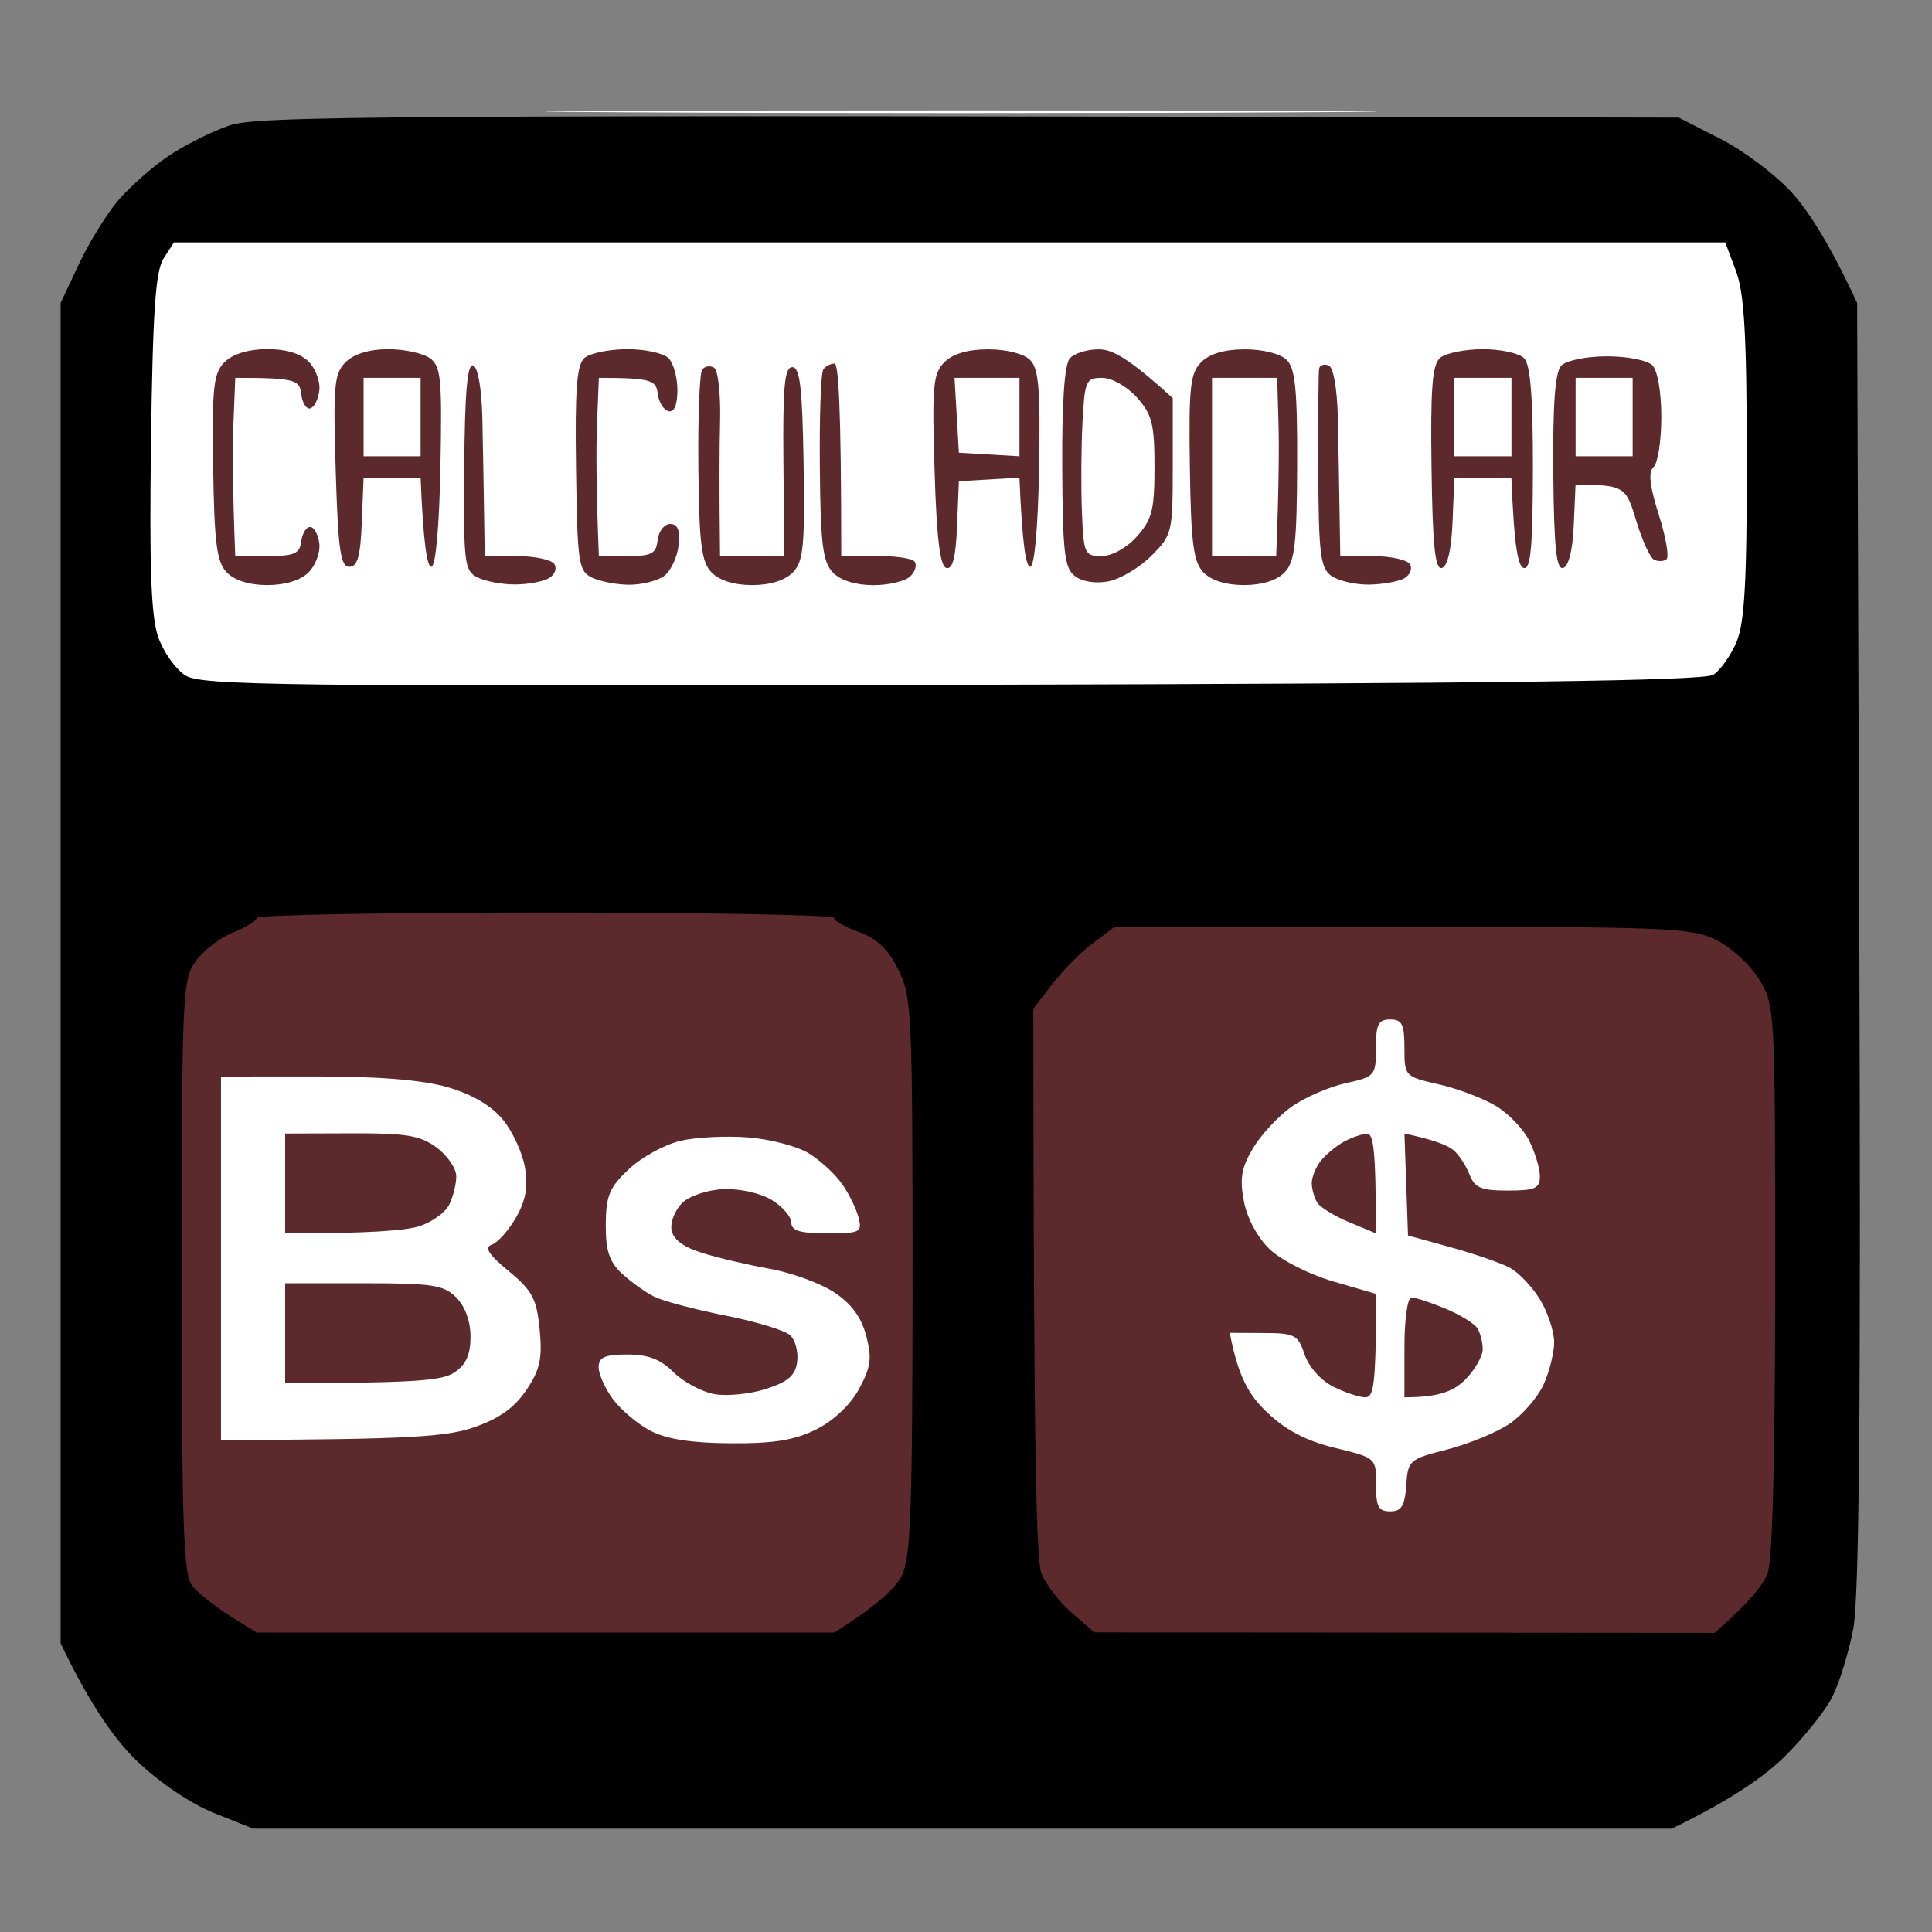 <svg version="1.2" xmlns="http://www.w3.org/2000/svg" viewBox="0 0 271 271" width="512" height="512">
	<rect x="0" y="0" width="271" height="271" fill="#808080" stroke="none"/>
	<title>IMG_4278</title>
	<style>
		.s0 { fill: #000000 } 
		.s1 { fill: #ffffff } 
		.s2 { fill: #5c2a2d } 
	</style>
	<g id="CALCULADOLAR">
		<path id="Path 0" class="s0" d="m32 17.66c-2.48 0.87-6.3 2.81-8.5 4.31-2.2 1.5-5.31 4.26-6.91 6.13-1.6 1.87-4.08 5.88-5.5 8.9l-2.59 5.5v188c4.3 9 7.78 13.7 10.75 16.55 3.11 2.99 7.49 5.94 10.75 7.25l5.5 2.2h199c8.53-4.12 13.2-7.49 15.88-10.16 2.69-2.66 5.68-6.41 6.65-8.34 0.97-1.93 2.29-6.2 2.92-9.5 0.84-4.35 1.08-30.78 0.86-96l-0.31-90c-3.95-8.52-6.93-13.02-9.17-15.5-2.25-2.48-6.73-5.85-9.96-7.5l-5.87-3c-188.11-0.4-199.49-0.25-203.5 1.16z"/>
		<path id="Path 1" class="s1" d="m87.5 15.75c25.85 0.15 68.38 0.15 94.5 0 26.13-0.15 4.97-0.27-47-0.27-51.97 0-73.35 0.12-47.5 0.27z"/>
		<path id="Path 2" class="s2" d="m36.01 128.75c0.01 0.41-1.45 1.32-3.25 2.02-1.79 0.69-4.16 2.49-5.26 4-1.92 2.63-2 4.31-2 44.33 0 35.5 0.22 41.86 1.5 43.39 0.83 1 3.19 2.86 5.25 4.16l3.75 2.35h81c6.2-3.87 8.67-6.35 9.5-8 1.26-2.51 1.5-9.33 1.5-42 0-37-0.1-39.21-2-43-1.42-2.85-3.01-4.36-5.51-5.25-1.94-0.69-3.51-1.59-3.5-2 0-0.41-18.21-0.75-40.49-0.75-22.27 0-40.49 0.34-40.49 0.75zm117.32 3.52c-1.67 1.25-4.24 3.84-5.71 5.75l-2.68 3.48c0.05 63.6 0.43 77.43 1.16 79.25 0.6 1.51 2.51 3.98 4.25 5.48l3.15 2.74 87 0.07c4.91-4.29 6.83-6.78 7.42-8.29 0.71-1.8 1.08-16.04 1.08-41.25 0-38.18-0.02-38.53-2.25-42.14-1.24-2.01-3.94-4.48-6-5.5-3.47-1.72-6.8-1.86-44.07-1.86h-40.32z"/>
		<path id="Path 3" class="s1" d="m22.95 36.25c-1.14 1.76-1.52 7.35-1.77 25.75-0.24 17.6 0.01 24.46 1 27.33 0.72 2.1 2.45 4.54 3.82 5.41 2.25 1.42 13.13 1.55 107.5 1.32 77.22-0.18 105.48-0.56 106.82-1.41 1-0.63 2.48-2.73 3.28-4.65 1.12-2.71 1.44-8.53 1.42-25.75-0.01-17.29-0.35-23.14-1.52-26.25l-1.5-4h-217.6z"/>
		<path id="Path 4" class="s2" d="m31.5 50.79c-1.56 1.56-1.76 3.46-1.6 14.75 0.16 10.66 0.5 13.28 1.9 14.74 1.08 1.13 3.17 1.79 5.7 1.79 2.5 0 4.67-0.67 5.79-1.79 0.98-0.98 1.66-2.81 1.5-4.07-0.16-1.26-0.74-2.29-1.29-2.29-0.55 0-1.11 0.92-1.25 2.04-0.21 1.71-0.97 2.04-4.75 2.04h-4.5c-0.39-9.69-0.39-15.31-0.25-18.75l0.25-6.25c8.43 0 9.03 0.29 9.25 2.25 0.14 1.24 0.7 2.16 1.25 2.04 0.55-0.12 1.13-1.24 1.29-2.5 0.16-1.26-0.52-3.09-1.5-4.07-1.15-1.15-3.26-1.77-5.89-1.75-2.57 0.02-4.77 0.7-5.9 1.82zm16.99 0c-1.62 1.6-1.77 3.26-1.4 15.25 0.34 11.12 0.67 13.46 1.91 13.46 1.15 0 1.56-1.47 1.75-6.25l0.25-6.25h8c0.39 9.69 0.95 12.5 1.5 12.5 0.61 0 1.11-5.52 1.28-14 0.24-12.46 0.08-14.14-1.5-15.27-0.98-0.69-3.63-1.26-5.88-1.25-2.59 0.01-4.77 0.68-5.91 1.81zm33.51-0.59c-1.1 0.94-1.36 4.29-1.2 15.5 0.18 13.19 0.35 14.38 2.2 15.3 1.1 0.55 3.46 1.01 5.25 1.02 1.79 0.01 4-0.56 4.93-1.25 0.92-0.7 1.82-2.62 2-4.27 0.23-2.14-0.11-3-1.18-3-0.82 0-1.61 1.01-1.75 2.25-0.21 1.92-0.84 2.25-4.25 2.25h-4c-0.39-9.69-0.39-15.31-0.25-18.75l0.25-6.25c7.36 0 8.04 0.35 8.25 2.17 0.14 1.2 0.81 2.32 1.5 2.5 0.81 0.21 1.26-0.82 1.27-2.92 0.01-1.79-0.56-3.82-1.25-4.52-0.7-0.69-3.32-1.26-5.82-1.25-2.5 0.01-5.18 0.56-5.95 1.22zm50.49 0.59c-1.61 1.6-1.77 3.26-1.4 15.17 0.29 9.57 0.77 13.47 1.66 13.71 0.88 0.23 1.32-1.5 1.5-5.92l0.25-6.25 8.5-0.5c0.39 9.69 0.95 12.5 1.5 12.5 0.61 0 1.1-5.42 1.25-13.75 0.2-11.13-0.04-14.04-1.25-15.25-0.87-0.87-3.32-1.5-5.85-1.5-2.85 0-4.98 0.62-6.16 1.79zm17.59-0.54c-0.76 0.82-1.13 6.01-1.08 15.25 0.06 12 0.31 14.19 1.78 15.31 1.03 0.79 2.92 1.08 4.72 0.73 1.65-0.32 4.35-1.93 6-3.58 2.92-2.91 3-3.27 3-12.56v-9.55c-6.21-5.67-8.5-6.85-10.39-6.85-1.59 0-3.4 0.56-4.03 1.25zm18.42 0.54c-1.56 1.56-1.76 3.46-1.6 14.75 0.16 10.66 0.5 13.28 1.9 14.74 1.08 1.13 3.17 1.79 5.7 1.79 2.53 0 4.62-0.66 5.7-1.79 1.42-1.49 1.71-3.97 1.75-15.03 0.04-10.49-0.26-13.56-1.45-14.75-0.87-0.87-3.32-1.5-5.85-1.5-2.85 0-4.97 0.62-6.15 1.79zm33.5-0.59c-1.1 0.94-1.36 4.29-1.2 15.5 0.15 10.87 0.5 14.22 1.45 13.97 0.79-0.21 1.34-2.58 1.5-6.5l0.25-6.17h8c0.41 10.09 0.96 12.46 1.75 12.67 0.96 0.25 1.25-3.02 1.27-13.92 0.01-10.19-0.35-14.61-1.25-15.52-0.7-0.69-3.32-1.26-5.82-1.25-2.5 0.01-5.18 0.56-5.95 1.22zm16.99 1.1c-0.86 0.92-1.19 5.38-1.11 15 0.09 10.42 0.42 13.62 1.37 13.37 0.77-0.2 1.35-2.48 1.5-6l0.25-5.67c6.83 0 7.07 0.24 8.5 5 0.82 2.75 1.95 5.22 2.5 5.5 0.55 0.28 1.34 0.26 1.75-0.04 0.41-0.29-0.07-3.11-1.07-6.25-1.29-4.07-1.5-6-0.73-6.71 0.6-0.55 1.08-3.7 1.08-7 0-3.51-0.52-6.53-1.26-7.27-0.7-0.7-3.57-1.26-6.41-1.25-2.9 0.01-5.67 0.59-6.37 1.32zm-153.87 14.12c-0.11 13.64 0.01 14.64 1.88 15.58 1.1 0.55 3.46 0.99 5.25 0.98 1.79 0 3.93-0.4 4.75-0.88 0.83-0.48 1.16-1.38 0.75-1.99-0.41-0.61-2.77-1.11-5.25-1.11h-4.5c-0.15-9.69-0.26-15.61-0.34-19.41-0.1-4.1-0.62-7.08-1.29-7.33-0.81-0.31-1.17 3.75-1.25 14.16zm33.38-13.59c-0.37 0.48-0.61 6.67-0.54 13.77 0.11 10.66 0.43 13.21 1.84 14.68 1.08 1.13 3.17 1.79 5.7 1.79 2.53 0 4.63-0.66 5.72-1.79 1.48-1.53 1.69-3.68 1.5-15.28-0.17-10.61-0.51-13.5-1.58-13.5-1.09 0-1.34 2.69-1.25 13.25l0.11 13.25h-9c-0.12-9.69-0.08-15.49 0.01-19.15 0.08-3.66-0.3-6.93-0.84-7.27-0.55-0.34-1.3-0.22-1.67 0.25zm16.99-0.02c-0.34 0.44-0.56 6.63-0.49 13.75 0.09 10.69 0.41 13.25 1.81 14.72 1.07 1.13 3.17 1.79 5.69 1.8 2.2 0 4.56-0.57 5.24-1.29 0.69-0.71 0.91-1.64 0.5-2.07-0.41-0.43-2.88-0.76-5.49-0.75l-4.75 0.03c0-21.37-0.4-27-0.95-27-0.52 0-1.23 0.36-1.56 0.81zm69.55-0.14c-0.11 0.45-0.16 6.9-0.13 14.33 0.06 11.7 0.3 13.67 1.83 14.77 0.97 0.69 3.33 1.25 5.26 1.23 1.93-0.02 4.18-0.42 5-0.9 0.82-0.48 1.16-1.38 0.75-1.99-0.41-0.61-2.77-1.11-5.25-1.11h-4.5c-0.15-9.69-0.26-15.61-0.34-19.41-0.1-4.1-0.62-7.08-1.29-7.33-0.63-0.24-1.22-0.05-1.33 0.41z"/>
		<path id="Path 5" class="s1" d="m193 147c0 3.89-0.12 4.03-4.25 4.94-2.34 0.52-5.76 2.01-7.6 3.31-1.84 1.31-4.27 3.92-5.39 5.81-1.63 2.73-1.89 4.26-1.28 7.44 0.45 2.39 1.92 5.11 3.64 6.75 1.61 1.53 5.54 3.52 8.9 4.5l6.02 1.75c-0.04 13.02-0.35 14.5-1.54 14.5-0.82 0-2.85-0.68-4.5-1.5-1.73-0.87-3.42-2.77-4-4.5-0.92-2.77-1.37-3-5.75-3.02l-4.75-0.02c1.19 6.24 2.73 8.78 5.22 11.14 2.66 2.53 5.48 4.01 9.55 5 5.75 1.4 5.77 1.41 5.75 5.15-0.02 3.09 0.33 3.75 1.98 3.75 1.59 0 2.05-0.75 2.25-3.64 0.24-3.53 0.43-3.69 5.75-5.04 3.03-0.78 6.96-2.4 8.75-3.61 1.78-1.22 3.92-3.67 4.75-5.46 0.82-1.79 1.5-4.49 1.5-6-0.01-1.51-0.91-4.21-2-6-1.1-1.79-3.01-3.79-4.25-4.44-1.24-0.66-4.95-1.94-8.25-2.85l-6-1.66-0.5-14.3c4.26 0.9 6.12 1.69 6.88 2.33 0.76 0.64 1.77 2.18 2.25 3.42 0.72 1.87 1.63 2.25 5.37 2.25 3.83 0 4.5-0.3 4.5-2 0-1.1-0.68-3.35-1.5-5-0.82-1.65-2.96-3.87-4.75-4.92-1.79-1.06-5.39-2.41-8-3-4.7-1.07-4.75-1.13-4.75-5.08 0-3.33-0.33-4-2-4-1.67 0-2 0.67-2 4zm-162 29.5v25.5c26.92-0.08 31.67-0.49 35.48-1.79 3.52-1.21 5.66-2.73 7.34-5.21 1.93-2.87 2.27-4.4 1.88-8.5-0.42-4.31-1.01-5.44-4.34-8.2-2.86-2.36-3.47-3.33-2.36-3.72 0.83-0.29 2.35-2 3.38-3.8 1.37-2.39 1.71-4.3 1.25-7.03-0.35-2.06-1.75-5.1-3.13-6.75-1.63-1.95-4.33-3.53-7.75-4.51-3.51-1.01-9.64-1.51-18.5-1.5l-13.25 0.01zm64.5-16.49c-2.2 0.5-5.46 2.27-7.25 3.95-2.77 2.59-3.25 3.74-3.28 7.79-0.02 3.67 0.49 5.23 2.25 6.88 1.26 1.16 3.29 2.63 4.53 3.25 1.24 0.61 5.74 1.81 10 2.65 4.26 0.84 8.35 2.08 9.07 2.75 0.73 0.67 1.18 2.34 1 3.72-0.24 1.92-1.25 2.81-4.32 3.81-2.2 0.72-5.46 1.06-7.25 0.75-1.79-0.31-4.37-1.69-5.75-3.06-1.83-1.83-3.57-2.5-6.5-2.5-3.13 0-4.01 0.38-4.03 1.75-0.02 0.96 0.88 2.99 2 4.5 1.11 1.51 3.49 3.52 5.28 4.45 2.24 1.17 5.74 1.72 11.25 1.75 6.07 0.04 8.96-0.43 12-1.95 2.43-1.21 4.79-3.45 6-5.68 1.66-3.06 1.83-4.31 1-7.46-0.69-2.61-2.09-4.51-4.5-6.09-1.92-1.27-5.97-2.75-9-3.29-3.03-0.54-7.3-1.54-9.5-2.23-2.69-0.84-4.1-1.91-4.31-3.25-0.17-1.1 0.51-2.79 1.5-3.76 1.03-1 3.54-1.84 5.81-1.94 2.27-0.09 5.19 0.56 6.75 1.52 1.51 0.92 2.75 2.36 2.75 3.18 0 1.13 1.22 1.5 5 1.5 4.69 0 4.96-0.14 4.42-2.25-0.32-1.24-1.38-3.38-2.36-4.75-0.97-1.38-3.07-3.29-4.66-4.25-1.6-0.97-5.37-1.96-8.4-2.2-3.03-0.25-7.3-0.04-9.5 0.46z"/>
		<path id="Path 6" class="s2" d="m40 166v7c12.01 0.03 16.96-0.42 18.75-0.98 1.79-0.56 3.7-1.92 4.25-3.02 0.55-1.1 1-2.9 1-4 0-1.1-1.24-2.92-2.75-4.03-2.31-1.71-4.23-2.03-12-2l-9.25 0.03zm148.5-5.85c-1.1 0.61-2.57 1.83-3.27 2.72-0.69 0.9-1.25 2.31-1.23 3.13 0.02 0.82 0.36 2.03 0.77 2.69 0.4 0.65 2.42 1.89 4.48 2.75l3.75 1.56c0-11.95-0.37-13.99-1.25-13.97-0.69 0.02-2.15 0.52-3.25 1.12zm-148.5 26.85v7c18.68 0.01 22.09-0.38 23.75-1.49 1.62-1.09 2.25-2.49 2.25-5.01 0-2.17-0.76-4.26-2-5.5-1.76-1.76-3.33-2-13-2h-11zm157 2v7c4.97 0 6.99-0.92 8.55-2.5 1.35-1.38 2.44-3.29 2.43-4.25 0-0.96-0.34-2.28-0.75-2.94-0.4-0.65-2.42-1.89-4.48-2.75-2.06-0.86-4.2-1.56-4.75-1.56-0.57 0-1 3-1 7z"/>
		<path id="Path 7" class="s1" d="m51 58.5v5.5h8v-11h-8zm83.2-0.25l0.3 5.25 8.5 0.5v-11h-9.11zm17.64 1c-0.18 3.44-0.22 9.06-0.08 12.5 0.23 5.93 0.37 6.25 2.75 6.25 1.46 0 3.52-1.14 4.96-2.75 2.13-2.37 2.47-3.72 2.47-9.75 0-6.03-0.34-7.38-2.47-9.75-1.4-1.56-3.51-2.75-4.88-2.75-2.27 0-2.44 0.4-2.75 6.25zm18.17 6.25v12.5h9c0.38-9.69 0.42-15.31 0.32-18.75l-0.18-6.25h-9.14zm34-7v5.5h8v-11h-8zm17 0v5.5h8v-11h-8z"/>
	</g>
</svg>